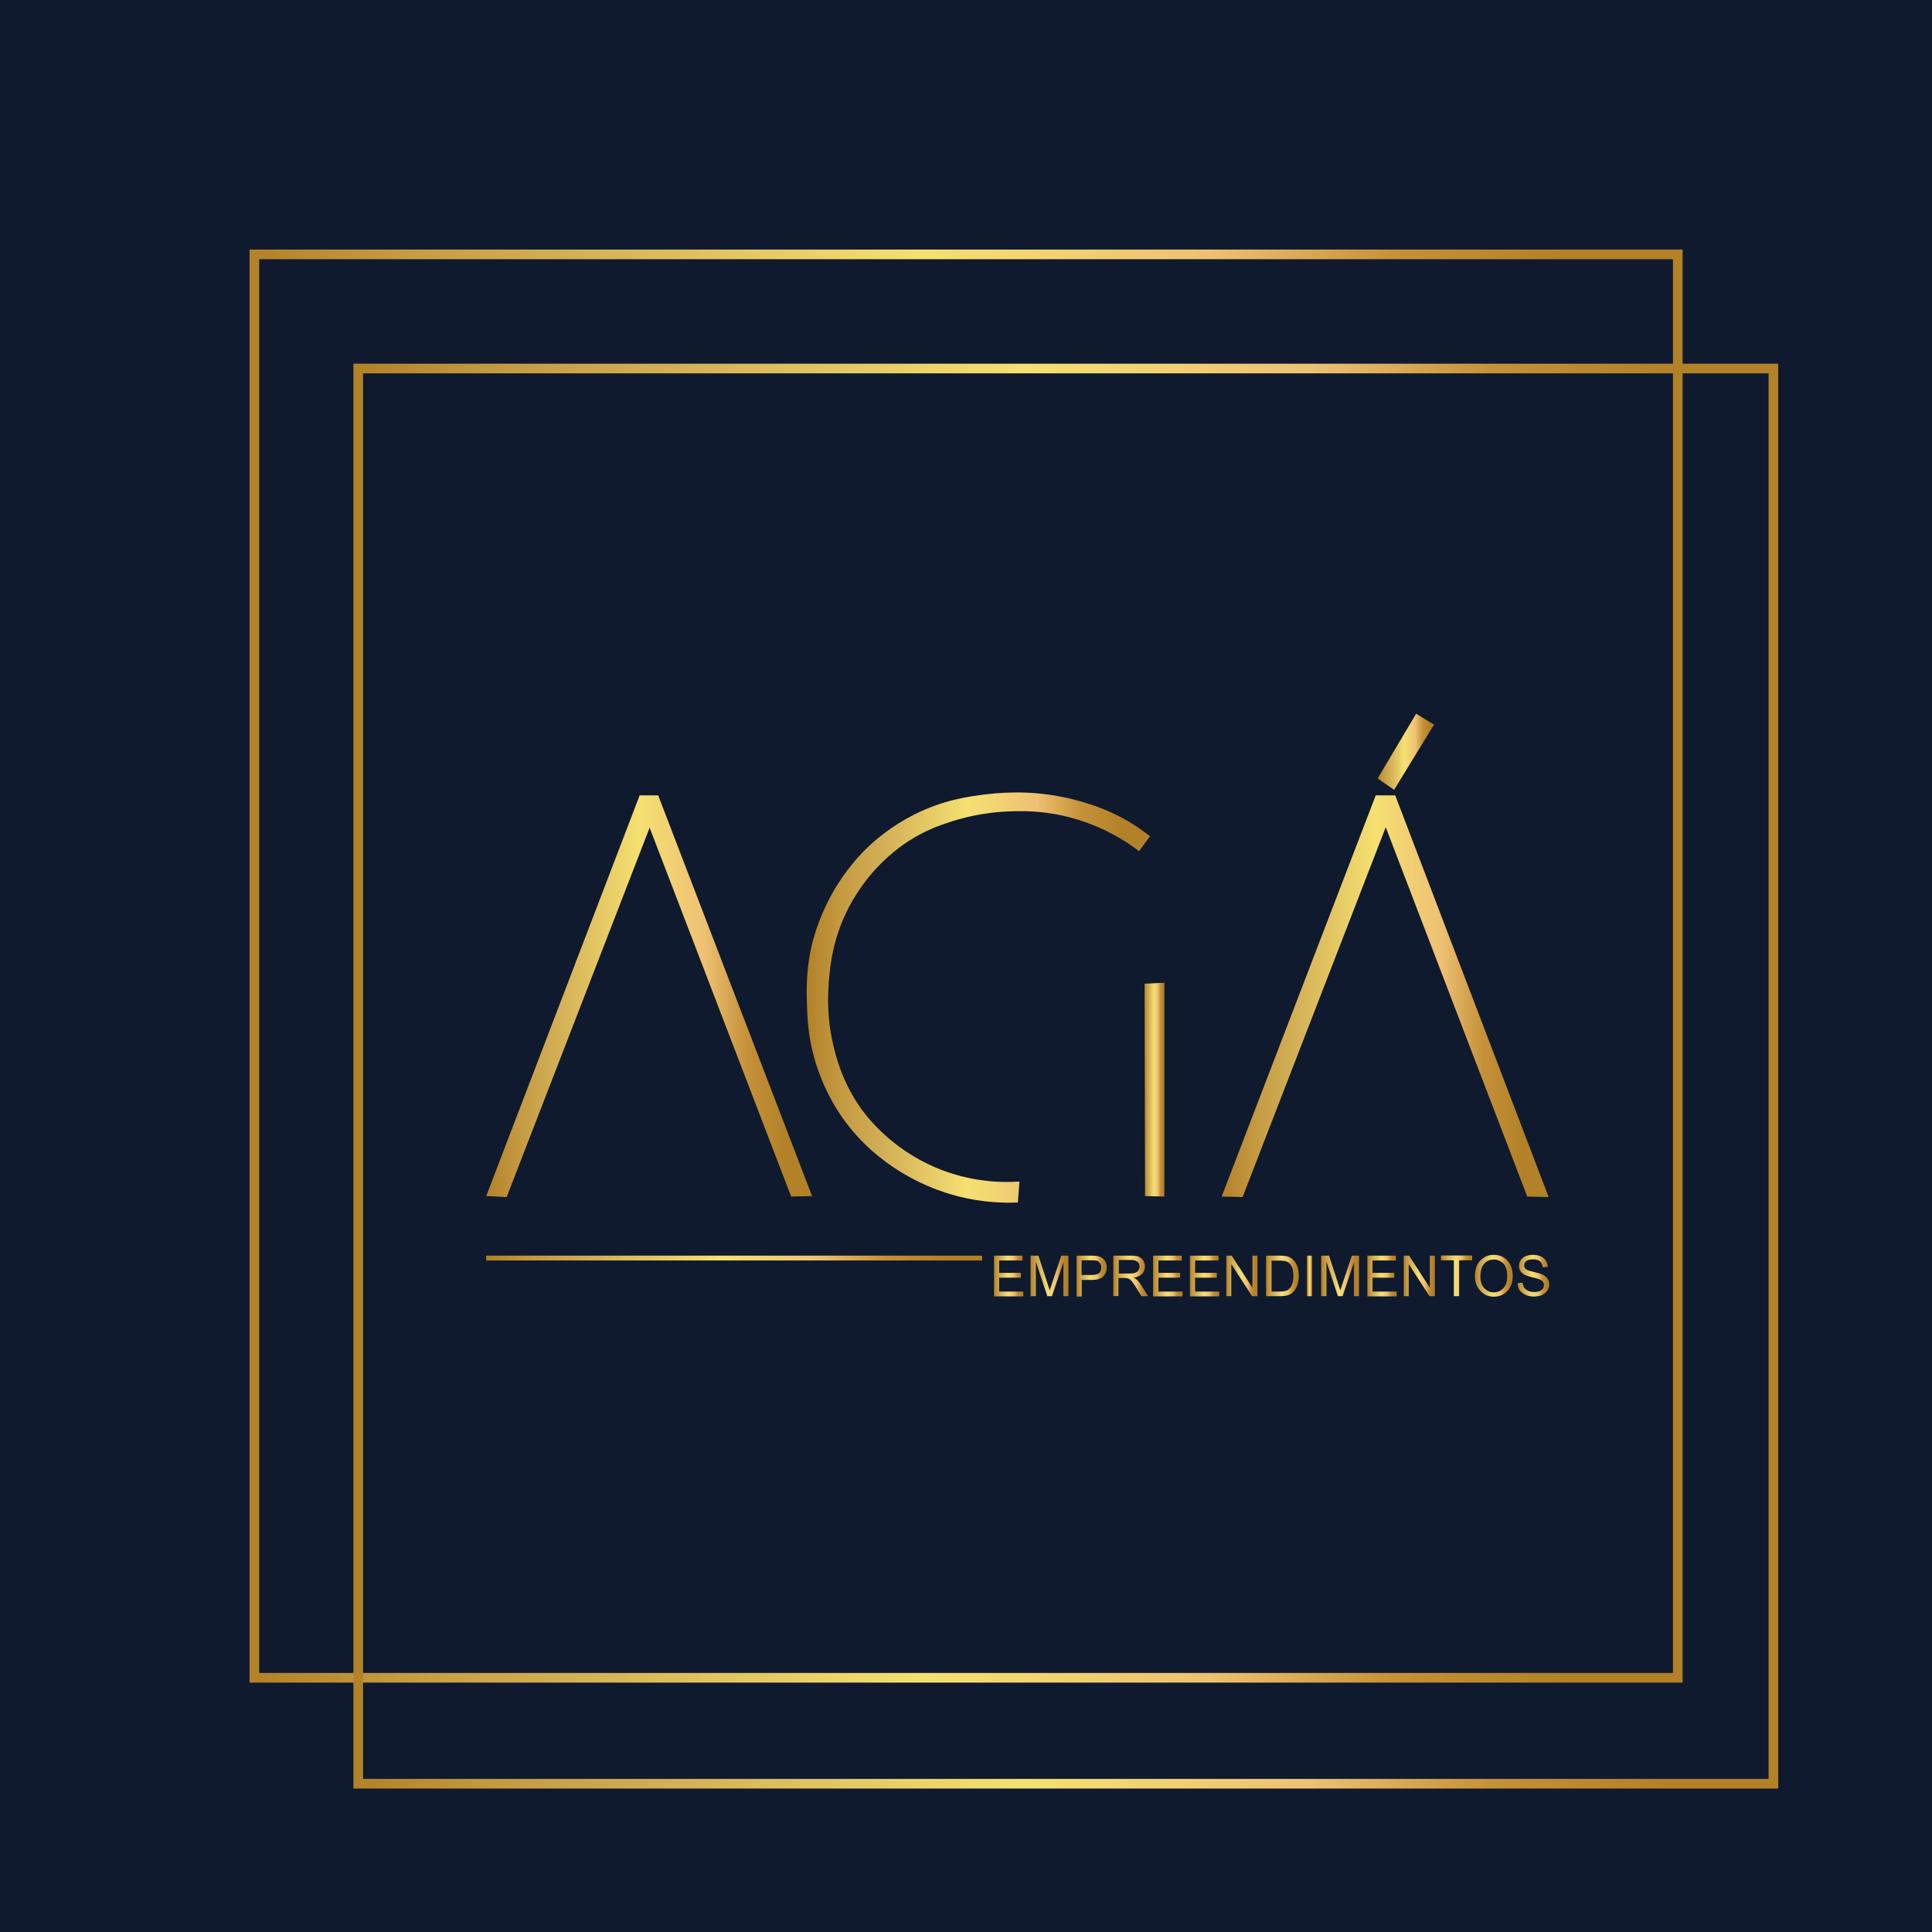 <?xml version="1.0" encoding="utf-8"?>
<!-- Generator: Adobe Illustrator 25.2.0, SVG Export Plug-In . SVG Version: 6.00 Build 0)  -->
<svg version="1.1" id="Camada_1" xmlns="http://www.w3.org/2000/svg" xmlns:xlink="http://www.w3.org/1999/xlink" x="0px" y="0px"
	 viewBox="0 0 1200 1200" style="enable-background:new 0 0 1200 1200;" xml:space="preserve">
<style type="text/css">
	.st0{fill:#0F1A2E;}
	.st1{fill:url(#SVGID_3_);}
	.st2{fill:url(#SVGID_4_);}
	.st3{fill:url(#SVGID_5_);}
	.st4{fill:url(#SVGID_6_);}
	.st5{fill:url(#SVGID_7_);}
	.st6{fill:url(#SVGID_8_);}
	.st7{fill:url(#SVGID_9_);}
	.st8{fill:url(#SVGID_10_);}
	.st9{fill:url(#SVGID_11_);}
	.st10{fill:url(#SVGID_12_);}
	.st11{fill:url(#SVGID_13_);}
	.st12{fill:url(#SVGID_14_);}
	.st13{fill:url(#SVGID_15_);}
	.st14{fill:url(#SVGID_16_);}
	.st15{fill:url(#SVGID_17_);}
	.st16{fill:url(#SVGID_18_);}
	.st17{fill:url(#SVGID_19_);}
	.st18{fill:url(#SVGID_20_);}
	.st19{fill:url(#SVGID_21_);}
	.st20{fill:url(#SVGID_22_);}
	.st21{fill:url(#SVGID_23_);}
	.st22{fill:url(#SVGID_24_);}
	.st23{fill:none;stroke:url(#SVGID_25_);stroke-width:6;stroke-miterlimit:10;}
	.st24{fill:none;stroke:url(#SVGID_26_);stroke-width:6;stroke-miterlimit:10;}
</style>
<rect x="-45.6" y="-45.6" class="st0" width="1291.1" height="1291.1"/>
<g>
	<g>
		<g>
			<defs>
				<rect id="SVGID_1_" x="237.9" y="394.4" width="684.6" height="382.9"/>
			</defs>
			<clipPath id="SVGID_2_">
				<use xlink:href="#SVGID_1_"  style="overflow:visible;"/>
			</clipPath>
		</g>
	</g>
	<g>
		<linearGradient id="SVGID_3_" gradientUnits="userSpaceOnUse" x1="301.962" y1="618.771" x2="504.4" y2="618.771">
			<stop  offset="0" style="stop-color:#B28128"/>
			<stop  offset="0.11" style="stop-color:#C69C43"/>
			<stop  offset="0.21" style="stop-color:#D1AD54"/>
			<stop  offset="0.47" style="stop-color:#F5E071"/>
			<stop  offset="0.67" style="stop-color:#EEC173"/>
			<stop  offset="0.8" style="stop-color:#C59138"/>
			<stop  offset="0.92" style="stop-color:#B28128"/>
		</linearGradient>
		<polygon class="st1" points="397.3,494 302,742.9 314.7,743.5 403.5,514.1 491.4,743.2 504.4,742.9 408.8,494 		"/>
		<linearGradient id="SVGID_4_" gradientUnits="userSpaceOnUse" x1="710.861" y1="676.809" x2="723.242" y2="676.809">
			<stop  offset="0" style="stop-color:#B28128"/>
			<stop  offset="0.11" style="stop-color:#C69C43"/>
			<stop  offset="0.21" style="stop-color:#D1AD54"/>
			<stop  offset="0.47" style="stop-color:#F5E071"/>
			<stop  offset="0.67" style="stop-color:#EEC173"/>
			<stop  offset="0.8" style="stop-color:#C59138"/>
			<stop  offset="0.92" style="stop-color:#B28128"/>
		</linearGradient>
		<polygon class="st2" points="710.9,611 711.2,742.9 723.2,743.2 723.2,610.4 		"/>
		<linearGradient id="SVGID_5_" gradientUnits="userSpaceOnUse" x1="758.839" y1="618.771" x2="961.895" y2="618.771">
			<stop  offset="0" style="stop-color:#B28128"/>
			<stop  offset="0.11" style="stop-color:#C69C43"/>
			<stop  offset="0.21" style="stop-color:#D1AD54"/>
			<stop  offset="0.47" style="stop-color:#F5E071"/>
			<stop  offset="0.67" style="stop-color:#EEC173"/>
			<stop  offset="0.8" style="stop-color:#C59138"/>
			<stop  offset="0.92" style="stop-color:#B28128"/>
		</linearGradient>
		<polygon class="st3" points="854.5,494 758.8,743.2 771.8,743.5 860.7,513.8 948.6,743.2 961.9,743.5 866.6,494 		"/>
		<linearGradient id="SVGID_6_" gradientUnits="userSpaceOnUse" x1="855.724" y1="466.943" x2="890.702" y2="466.943">
			<stop  offset="0" style="stop-color:#B28128"/>
			<stop  offset="0.11" style="stop-color:#C69C43"/>
			<stop  offset="0.21" style="stop-color:#D1AD54"/>
			<stop  offset="0.47" style="stop-color:#F5E071"/>
			<stop  offset="0.67" style="stop-color:#EEC173"/>
			<stop  offset="0.8" style="stop-color:#C59138"/>
			<stop  offset="0.92" style="stop-color:#B28128"/>
		</linearGradient>
		<polygon class="st4" points="879.6,443.3 855.7,483.5 865.9,490.6 890.7,450.1 		"/>
		<linearGradient id="SVGID_7_" gradientUnits="userSpaceOnUse" x1="501.155" y1="619.615" x2="714.266" y2="619.615">
			<stop  offset="0" style="stop-color:#B28128"/>
			<stop  offset="0.11" style="stop-color:#C69C43"/>
			<stop  offset="0.21" style="stop-color:#D1AD54"/>
			<stop  offset="0.47" style="stop-color:#F5E071"/>
			<stop  offset="0.67" style="stop-color:#EEC173"/>
			<stop  offset="0.8" style="stop-color:#C59138"/>
			<stop  offset="0.92" style="stop-color:#B28128"/>
		</linearGradient>
		<path class="st5" d="M633.2,733.9c-0.1,0-0.2,0-0.3,0c-10.9,0.7-29.9,0.4-51-8.4c-29.9-12.5-45.2-34.1-48.3-38.7
			c-11.1-16.3-14.7-31.7-16.4-39.3c-4.1-18.3-2.8-33-2.2-40.2c0.7-7.2,1.8-18.1,6.8-31.6c4.6-12.3,10.8-21.9,16.1-28.8
			c11.6-15,24.1-23.1,27.9-25.4c9.8-6.1,18.1-8.9,23.8-10.8c6.3-2.1,20.6-6.4,39.6-6.8c7.5-0.2,22.3-0.4,40.5,5.3
			c16.9,5.2,29.6,13.2,37.8,19.5l6.8-9.3c-4.2-3.3-10.4-7.8-18.6-12.1c-3.7-1.9-21.7-11.2-48-14.2c-5.1-0.6-18.4-1.8-35.6,0.3
			c-10.4,1.3-26.3,3.4-44.6,12.7c-13.9,7.1-23.7,15.4-29.4,21c-3.4,3.3-12.9,12.9-21.4,28.2c-7,12.6-10.2,23.4-11.5,27.9
			c-4.6,17.1-4.3,30.8-4,40.5c0.3,8.8,0.7,20.5,5,35c2.3,7.7,7.1,21.5,17.3,35.9c21.8,30.7,52.2,42.4,63.5,46.1
			c9.7,3.2,25.3,7,45.2,6.2"/>
	</g>
	<linearGradient id="SVGID_8_" gradientUnits="userSpaceOnUse" x1="617.409" y1="792.506" x2="635.685" y2="792.506">
		<stop  offset="0" style="stop-color:#B28128"/>
		<stop  offset="0.11" style="stop-color:#C69C43"/>
		<stop  offset="0.21" style="stop-color:#D1AD54"/>
		<stop  offset="0.47" style="stop-color:#F5E071"/>
		<stop  offset="0.67" style="stop-color:#EEC173"/>
		<stop  offset="0.8" style="stop-color:#C59138"/>
		<stop  offset="0.92" style="stop-color:#B28128"/>
	</linearGradient>
	<path class="st6" d="M617.4,805.1v-25.2h17.7v3h-14.5v7.7h13.5v3h-13.5v8.6h15v3H617.4z"/>
	<linearGradient id="SVGID_9_" gradientUnits="userSpaceOnUse" x1="640.066" y1="792.506" x2="663.455" y2="792.506">
		<stop  offset="0" style="stop-color:#B28128"/>
		<stop  offset="0.11" style="stop-color:#C69C43"/>
		<stop  offset="0.21" style="stop-color:#D1AD54"/>
		<stop  offset="0.47" style="stop-color:#F5E071"/>
		<stop  offset="0.67" style="stop-color:#EEC173"/>
		<stop  offset="0.8" style="stop-color:#C59138"/>
		<stop  offset="0.92" style="stop-color:#B28128"/>
	</linearGradient>
	<path class="st7" d="M640.1,805.1v-25.2h4.9l5.8,17.9l1.2,3.7c0.3-0.9,0.7-2.3,1.3-4l5.9-17.6h4.4v25.2h-3.1V784l-7.1,21.1h-2.9
		l-7.1-21.5v21.5H640.1z"/>
	<linearGradient id="SVGID_10_" gradientUnits="userSpaceOnUse" x1="668.65" y1="792.506" x2="687.334" y2="792.506">
		<stop  offset="0" style="stop-color:#B28128"/>
		<stop  offset="0.11" style="stop-color:#C69C43"/>
		<stop  offset="0.21" style="stop-color:#D1AD54"/>
		<stop  offset="0.47" style="stop-color:#F5E071"/>
		<stop  offset="0.67" style="stop-color:#EEC173"/>
		<stop  offset="0.8" style="stop-color:#C59138"/>
		<stop  offset="0.92" style="stop-color:#B28128"/>
	</linearGradient>
	<path class="st8" d="M668.7,805.1v-25.2h9.2c2.2,0,3.8,0.2,4.8,0.5c1.4,0.4,2.5,1.2,3.4,2.4c0.8,1.2,1.3,2.6,1.3,4.4
		c0,2.3-0.7,4.1-2.1,5.6c-1.4,1.4-3.7,2.2-7.1,2.2h-6.3v10.3H668.7z M671.9,791.9h6.3c2,0,3.5-0.4,4.4-1.1c0.9-0.8,1.4-1.9,1.4-3.5
		c0-1-0.2-1.9-0.7-2.6c-0.5-0.7-1-1.2-1.7-1.5c-0.6-0.3-1.8-0.4-3.5-0.4h-6.3V791.9z"/>
	<linearGradient id="SVGID_11_" gradientUnits="userSpaceOnUse" x1="691.47" y1="792.506" x2="713.067" y2="792.506">
		<stop  offset="0" style="stop-color:#B28128"/>
		<stop  offset="0.11" style="stop-color:#C69C43"/>
		<stop  offset="0.21" style="stop-color:#D1AD54"/>
		<stop  offset="0.47" style="stop-color:#F5E071"/>
		<stop  offset="0.67" style="stop-color:#EEC173"/>
		<stop  offset="0.8" style="stop-color:#C59138"/>
		<stop  offset="0.92" style="stop-color:#B28128"/>
	</linearGradient>
	<path class="st9" d="M691.5,805.1v-25.2h10.9c2.3,0,3.9,0.2,5,0.7c1.1,0.5,2,1.3,2.7,2.3c0.7,1.1,1,2.4,1,3.8
		c0,1.9-0.6,3.4-1.8,4.6c-1.2,1.2-2.9,1.9-5.1,2.3c0.9,0.5,1.6,0.9,2.1,1.4c1,1,1.8,2,2.5,3.2l4.3,6.9H709l-3.3-5.3
		c-1.3-2.1-2.2-3.4-2.9-4.2c-0.6-0.7-1.3-1.2-1.9-1.4c-0.6-0.2-1.4-0.4-2.5-0.4h-3.7v11.2H691.5z M694.7,791h7
		c1.5,0,2.7-0.2,3.5-0.5c0.8-0.3,1.4-0.8,1.9-1.5c0.5-0.7,0.7-1.4,0.7-2.3c0-1.3-0.4-2.3-1.3-3c-0.9-0.7-2.2-1.1-3.9-1.1h-7.7V791z"
		/>
	<linearGradient id="SVGID_12_" gradientUnits="userSpaceOnUse" x1="716.245" y1="792.506" x2="734.521" y2="792.506">
		<stop  offset="0" style="stop-color:#B28128"/>
		<stop  offset="0.11" style="stop-color:#C69C43"/>
		<stop  offset="0.21" style="stop-color:#D1AD54"/>
		<stop  offset="0.47" style="stop-color:#F5E071"/>
		<stop  offset="0.67" style="stop-color:#EEC173"/>
		<stop  offset="0.8" style="stop-color:#C59138"/>
		<stop  offset="0.92" style="stop-color:#B28128"/>
	</linearGradient>
	<path class="st10" d="M716.2,805.1v-25.2H734v3h-14.5v7.7H733v3h-13.5v8.6h15v3H716.2z"/>
	<linearGradient id="SVGID_13_" gradientUnits="userSpaceOnUse" x1="739.065" y1="792.506" x2="757.341" y2="792.506">
		<stop  offset="0" style="stop-color:#B28128"/>
		<stop  offset="0.11" style="stop-color:#C69C43"/>
		<stop  offset="0.21" style="stop-color:#D1AD54"/>
		<stop  offset="0.47" style="stop-color:#F5E071"/>
		<stop  offset="0.67" style="stop-color:#EEC173"/>
		<stop  offset="0.8" style="stop-color:#C59138"/>
		<stop  offset="0.92" style="stop-color:#B28128"/>
	</linearGradient>
	<path class="st11" d="M739.1,805.1v-25.2h17.7v3h-14.5v7.7h13.5v3h-13.5v8.6h15v3H739.1z"/>
	<linearGradient id="SVGID_14_" gradientUnits="userSpaceOnUse" x1="761.721" y1="792.506" x2="781.016" y2="792.506">
		<stop  offset="0" style="stop-color:#B28128"/>
		<stop  offset="0.11" style="stop-color:#C69C43"/>
		<stop  offset="0.21" style="stop-color:#D1AD54"/>
		<stop  offset="0.47" style="stop-color:#F5E071"/>
		<stop  offset="0.67" style="stop-color:#EEC173"/>
		<stop  offset="0.8" style="stop-color:#C59138"/>
		<stop  offset="0.92" style="stop-color:#B28128"/>
	</linearGradient>
	<path class="st12" d="M761.7,805.1v-25.2h3.3l12.9,19.9v-19.9h3.1v25.2h-3.3l-12.9-19.9v19.9H761.7z"/>
	<linearGradient id="SVGID_15_" gradientUnits="userSpaceOnUse" x1="786.436" y1="792.506" x2="806.688" y2="792.506">
		<stop  offset="0" style="stop-color:#B28128"/>
		<stop  offset="0.11" style="stop-color:#C69C43"/>
		<stop  offset="0.21" style="stop-color:#D1AD54"/>
		<stop  offset="0.47" style="stop-color:#F5E071"/>
		<stop  offset="0.67" style="stop-color:#EEC173"/>
		<stop  offset="0.8" style="stop-color:#C59138"/>
		<stop  offset="0.92" style="stop-color:#B28128"/>
	</linearGradient>
	<path class="st13" d="M786.4,805.1v-25.2h8.5c2.1,0,3.7,0.2,4.8,0.5c1.4,0.4,2.7,1.1,3.7,2.2c1,1.1,1.9,2.4,2.4,4
		c0.6,1.6,0.9,3.6,0.9,5.8c0,2.9-0.5,5.3-1.5,7.3c-1,2-2.3,3.4-3.8,4.2c-1.6,0.8-3.6,1.2-6.1,1.2H786.4z M789.7,802.2h5.2
		c2.1,0,3.7-0.3,4.8-0.9c1.1-0.6,1.9-1.5,2.5-2.8c0.8-1.7,1.2-3.8,1.2-6.1c0-2.6-0.4-4.6-1.2-6c-0.8-1.5-1.9-2.4-3.2-2.9
		c-0.9-0.3-2.2-0.5-4.1-0.5h-5.1V802.2z"/>
	<linearGradient id="SVGID_16_" gradientUnits="userSpaceOnUse" x1="811.822" y1="792.506" x2="815.061" y2="792.506">
		<stop  offset="0" style="stop-color:#B28128"/>
		<stop  offset="0.11" style="stop-color:#C69C43"/>
		<stop  offset="0.21" style="stop-color:#D1AD54"/>
		<stop  offset="0.47" style="stop-color:#F5E071"/>
		<stop  offset="0.67" style="stop-color:#EEC173"/>
		<stop  offset="0.8" style="stop-color:#C59138"/>
		<stop  offset="0.92" style="stop-color:#B28128"/>
	</linearGradient>
	<path class="st14" d="M811.8,805.1v-25.2h3.2v25.2H811.8z"/>
	<linearGradient id="SVGID_17_" gradientUnits="userSpaceOnUse" x1="820.624" y1="792.506" x2="844.014" y2="792.506">
		<stop  offset="0" style="stop-color:#B28128"/>
		<stop  offset="0.11" style="stop-color:#C69C43"/>
		<stop  offset="0.21" style="stop-color:#D1AD54"/>
		<stop  offset="0.47" style="stop-color:#F5E071"/>
		<stop  offset="0.67" style="stop-color:#EEC173"/>
		<stop  offset="0.8" style="stop-color:#C59138"/>
		<stop  offset="0.92" style="stop-color:#B28128"/>
	</linearGradient>
	<path class="st15" d="M820.6,805.1v-25.2h4.9l5.8,17.9l1.2,3.7c0.3-0.9,0.7-2.3,1.3-4l5.9-17.6h4.4v25.2h-3.1V784l-7.1,21.1h-2.9
		l-7.1-21.5v21.5H820.6z"/>
	<linearGradient id="SVGID_18_" gradientUnits="userSpaceOnUse" x1="849.291" y1="792.506" x2="867.567" y2="792.506">
		<stop  offset="0" style="stop-color:#B28128"/>
		<stop  offset="0.11" style="stop-color:#C69C43"/>
		<stop  offset="0.21" style="stop-color:#D1AD54"/>
		<stop  offset="0.47" style="stop-color:#F5E071"/>
		<stop  offset="0.67" style="stop-color:#EEC173"/>
		<stop  offset="0.8" style="stop-color:#C59138"/>
		<stop  offset="0.92" style="stop-color:#B28128"/>
	</linearGradient>
	<path class="st16" d="M849.3,805.1v-25.2H867v3h-14.5v7.7h13.5v3h-13.5v8.6h15v3H849.3z"/>
	<linearGradient id="SVGID_19_" gradientUnits="userSpaceOnUse" x1="871.947" y1="792.506" x2="891.242" y2="792.506">
		<stop  offset="0" style="stop-color:#B28128"/>
		<stop  offset="0.11" style="stop-color:#C69C43"/>
		<stop  offset="0.21" style="stop-color:#D1AD54"/>
		<stop  offset="0.47" style="stop-color:#F5E071"/>
		<stop  offset="0.67" style="stop-color:#EEC173"/>
		<stop  offset="0.8" style="stop-color:#C59138"/>
		<stop  offset="0.92" style="stop-color:#B28128"/>
	</linearGradient>
	<path class="st17" d="M871.9,805.1v-25.2h3.3l12.9,19.9v-19.9h3.1v25.2h-3.3l-12.9-19.9v19.9H871.9z"/>
	<linearGradient id="SVGID_20_" gradientUnits="userSpaceOnUse" x1="894.95" y1="792.506" x2="914.367" y2="792.506">
		<stop  offset="0" style="stop-color:#B28128"/>
		<stop  offset="0.11" style="stop-color:#C69C43"/>
		<stop  offset="0.21" style="stop-color:#D1AD54"/>
		<stop  offset="0.47" style="stop-color:#F5E071"/>
		<stop  offset="0.67" style="stop-color:#EEC173"/>
		<stop  offset="0.8" style="stop-color:#C59138"/>
		<stop  offset="0.92" style="stop-color:#B28128"/>
	</linearGradient>
	<path class="st18" d="M903,805.1v-22.3H895v-3h19.4v3h-8.1v22.3H903z"/>
	<linearGradient id="SVGID_21_" gradientUnits="userSpaceOnUse" x1="916.139" y1="792.497" x2="939.569" y2="792.497">
		<stop  offset="0" style="stop-color:#B28128"/>
		<stop  offset="0.11" style="stop-color:#C69C43"/>
		<stop  offset="0.21" style="stop-color:#D1AD54"/>
		<stop  offset="0.47" style="stop-color:#F5E071"/>
		<stop  offset="0.67" style="stop-color:#EEC173"/>
		<stop  offset="0.8" style="stop-color:#C59138"/>
		<stop  offset="0.92" style="stop-color:#B28128"/>
	</linearGradient>
	<path class="st19" d="M916.1,792.8c0-4.3,1.1-7.6,3.4-9.9c2.2-2.3,5-3.5,8.4-3.5c2.2,0,4.1,0.5,5.9,1.5c1.8,1,3.2,2.5,4.2,4.5
		c1,2,1.6,4.3,1.6,7c0,3.7-1,6.8-3,9.1c-2.2,2.6-5.1,3.9-8.7,3.9c-3.6,0-6.5-1.3-8.7-4C917.1,799.2,916.1,796.2,916.1,792.8z
		 M919.5,792.9c0,3.1,0.8,5.5,2.4,7.2s3.6,2.6,5.9,2.6c2.4,0,4.4-0.9,6-2.6c1.6-1.7,2.4-4.3,2.4-7.7c0-2.2-0.4-4.1-1.2-5.8
		c-0.6-1.3-1.6-2.4-2.9-3.1c-1.3-0.8-2.7-1.2-4.2-1.2c-2.4,0-4.5,0.9-6,2.6C920.3,786.6,919.5,789.3,919.5,792.9z"/>
	<linearGradient id="SVGID_22_" gradientUnits="userSpaceOnUse" x1="942.586" y1="792.497" x2="962.084" y2="792.497">
		<stop  offset="0" style="stop-color:#B28128"/>
		<stop  offset="0.11" style="stop-color:#C69C43"/>
		<stop  offset="0.21" style="stop-color:#D1AD54"/>
		<stop  offset="0.47" style="stop-color:#F5E071"/>
		<stop  offset="0.67" style="stop-color:#EEC173"/>
		<stop  offset="0.8" style="stop-color:#C59138"/>
		<stop  offset="0.92" style="stop-color:#B28128"/>
	</linearGradient>
	<path class="st20" d="M942.6,797l3.1-0.3c0.2,1.4,0.5,2.5,1.1,3.2c0.6,0.8,1.4,1.4,2.5,1.9c1.1,0.5,2.3,0.7,3.6,0.7
		c1.9,0,3.4-0.4,4.5-1.2c1.1-0.8,1.6-1.8,1.6-3.1c0-0.7-0.2-1.4-0.6-2c-0.4-0.6-1-1-1.8-1.4c-0.8-0.4-2.5-0.9-5.1-1.5
		c-2.3-0.6-4-1.2-4.9-1.7c-1-0.6-1.7-1.3-2.3-2.2c-0.5-0.9-0.8-1.9-0.8-3.1c0-2,0.8-3.7,2.3-5c1.6-1.3,3.7-1.9,6.3-1.9
		c1.8,0,3.4,0.3,4.8,0.9c1.4,0.6,2.4,1.5,3.2,2.6c0.8,1.1,1.2,2.5,1.2,4l-3.1,0.2c-0.2-1.6-0.7-2.9-1.7-3.7c-1-0.8-2.4-1.2-4.2-1.2
		c-1.8,0-3.2,0.3-4.2,1c-1,0.7-1.4,1.6-1.4,2.7c0,1,0.4,1.8,1.1,2.4c0.7,0.6,2.3,1.1,4.8,1.7c2.4,0.6,4.1,1.1,5.1,1.5
		c1.5,0.6,2.6,1.5,3.4,2.5c0.8,1,1.1,2.3,1.1,3.8c0,1.4-0.4,2.8-1.2,3.9c-0.8,1.2-1.9,2.1-3.3,2.7s-3,0.9-5,0.9
		c-3,0-5.4-0.8-7.2-2.3C943.6,801.7,942.7,799.6,942.6,797z"/>
	<g>
		<linearGradient id="SVGID_23_" gradientUnits="userSpaceOnUse" x1="301.994" y1="781.383" x2="610.034" y2="781.383">
			<stop  offset="0" style="stop-color:#B28128"/>
			<stop  offset="0.11" style="stop-color:#C69C43"/>
			<stop  offset="0.21" style="stop-color:#D1AD54"/>
			<stop  offset="0.47" style="stop-color:#F5E071"/>
			<stop  offset="0.67" style="stop-color:#EEC173"/>
			<stop  offset="0.8" style="stop-color:#C59138"/>
			<stop  offset="0.92" style="stop-color:#B28128"/>
		</linearGradient>
		<line class="st21" x1="302" y1="781.4" x2="610" y2="781.4"/>
		<linearGradient id="SVGID_24_" gradientUnits="userSpaceOnUse" x1="301.994" y1="781.383" x2="610.034" y2="781.383">
			<stop  offset="0" style="stop-color:#B28128"/>
			<stop  offset="0.11" style="stop-color:#C69C43"/>
			<stop  offset="0.21" style="stop-color:#D1AD54"/>
			<stop  offset="0.47" style="stop-color:#F5E071"/>
			<stop  offset="0.67" style="stop-color:#EEC173"/>
			<stop  offset="0.8" style="stop-color:#C59138"/>
			<stop  offset="0.92" style="stop-color:#B28128"/>
		</linearGradient>
		<rect x="302" y="779.9" class="st22" width="308" height="3"/>
	</g>
</g>
<linearGradient id="SVGID_25_" gradientUnits="userSpaceOnUse" x1="154.968" y1="600" x2="1045.032" y2="600">
	<stop  offset="0" style="stop-color:#B28128"/>
	<stop  offset="0.11" style="stop-color:#C69C43"/>
	<stop  offset="0.21" style="stop-color:#D1AD54"/>
	<stop  offset="0.47" style="stop-color:#F5E071"/>
	<stop  offset="0.67" style="stop-color:#EEC173"/>
	<stop  offset="0.8" style="stop-color:#C59138"/>
	<stop  offset="0.92" style="stop-color:#B28128"/>
</linearGradient>
<rect x="158" y="158" class="st23" width="884.1" height="884.1"/>
<linearGradient id="SVGID_26_" gradientUnits="userSpaceOnUse" x1="219.532" y1="668.404" x2="1104.553" y2="668.404">
	<stop  offset="0" style="stop-color:#B28128"/>
	<stop  offset="0.11" style="stop-color:#C69C43"/>
	<stop  offset="0.21" style="stop-color:#D1AD54"/>
	<stop  offset="0.47" style="stop-color:#F5E071"/>
	<stop  offset="0.67" style="stop-color:#EEC173"/>
	<stop  offset="0.8" style="stop-color:#C59138"/>
	<stop  offset="0.92" style="stop-color:#B28128"/>
</linearGradient>
<rect x="222.5" y="228.9" class="st24" width="879" height="879"/>
</svg>
